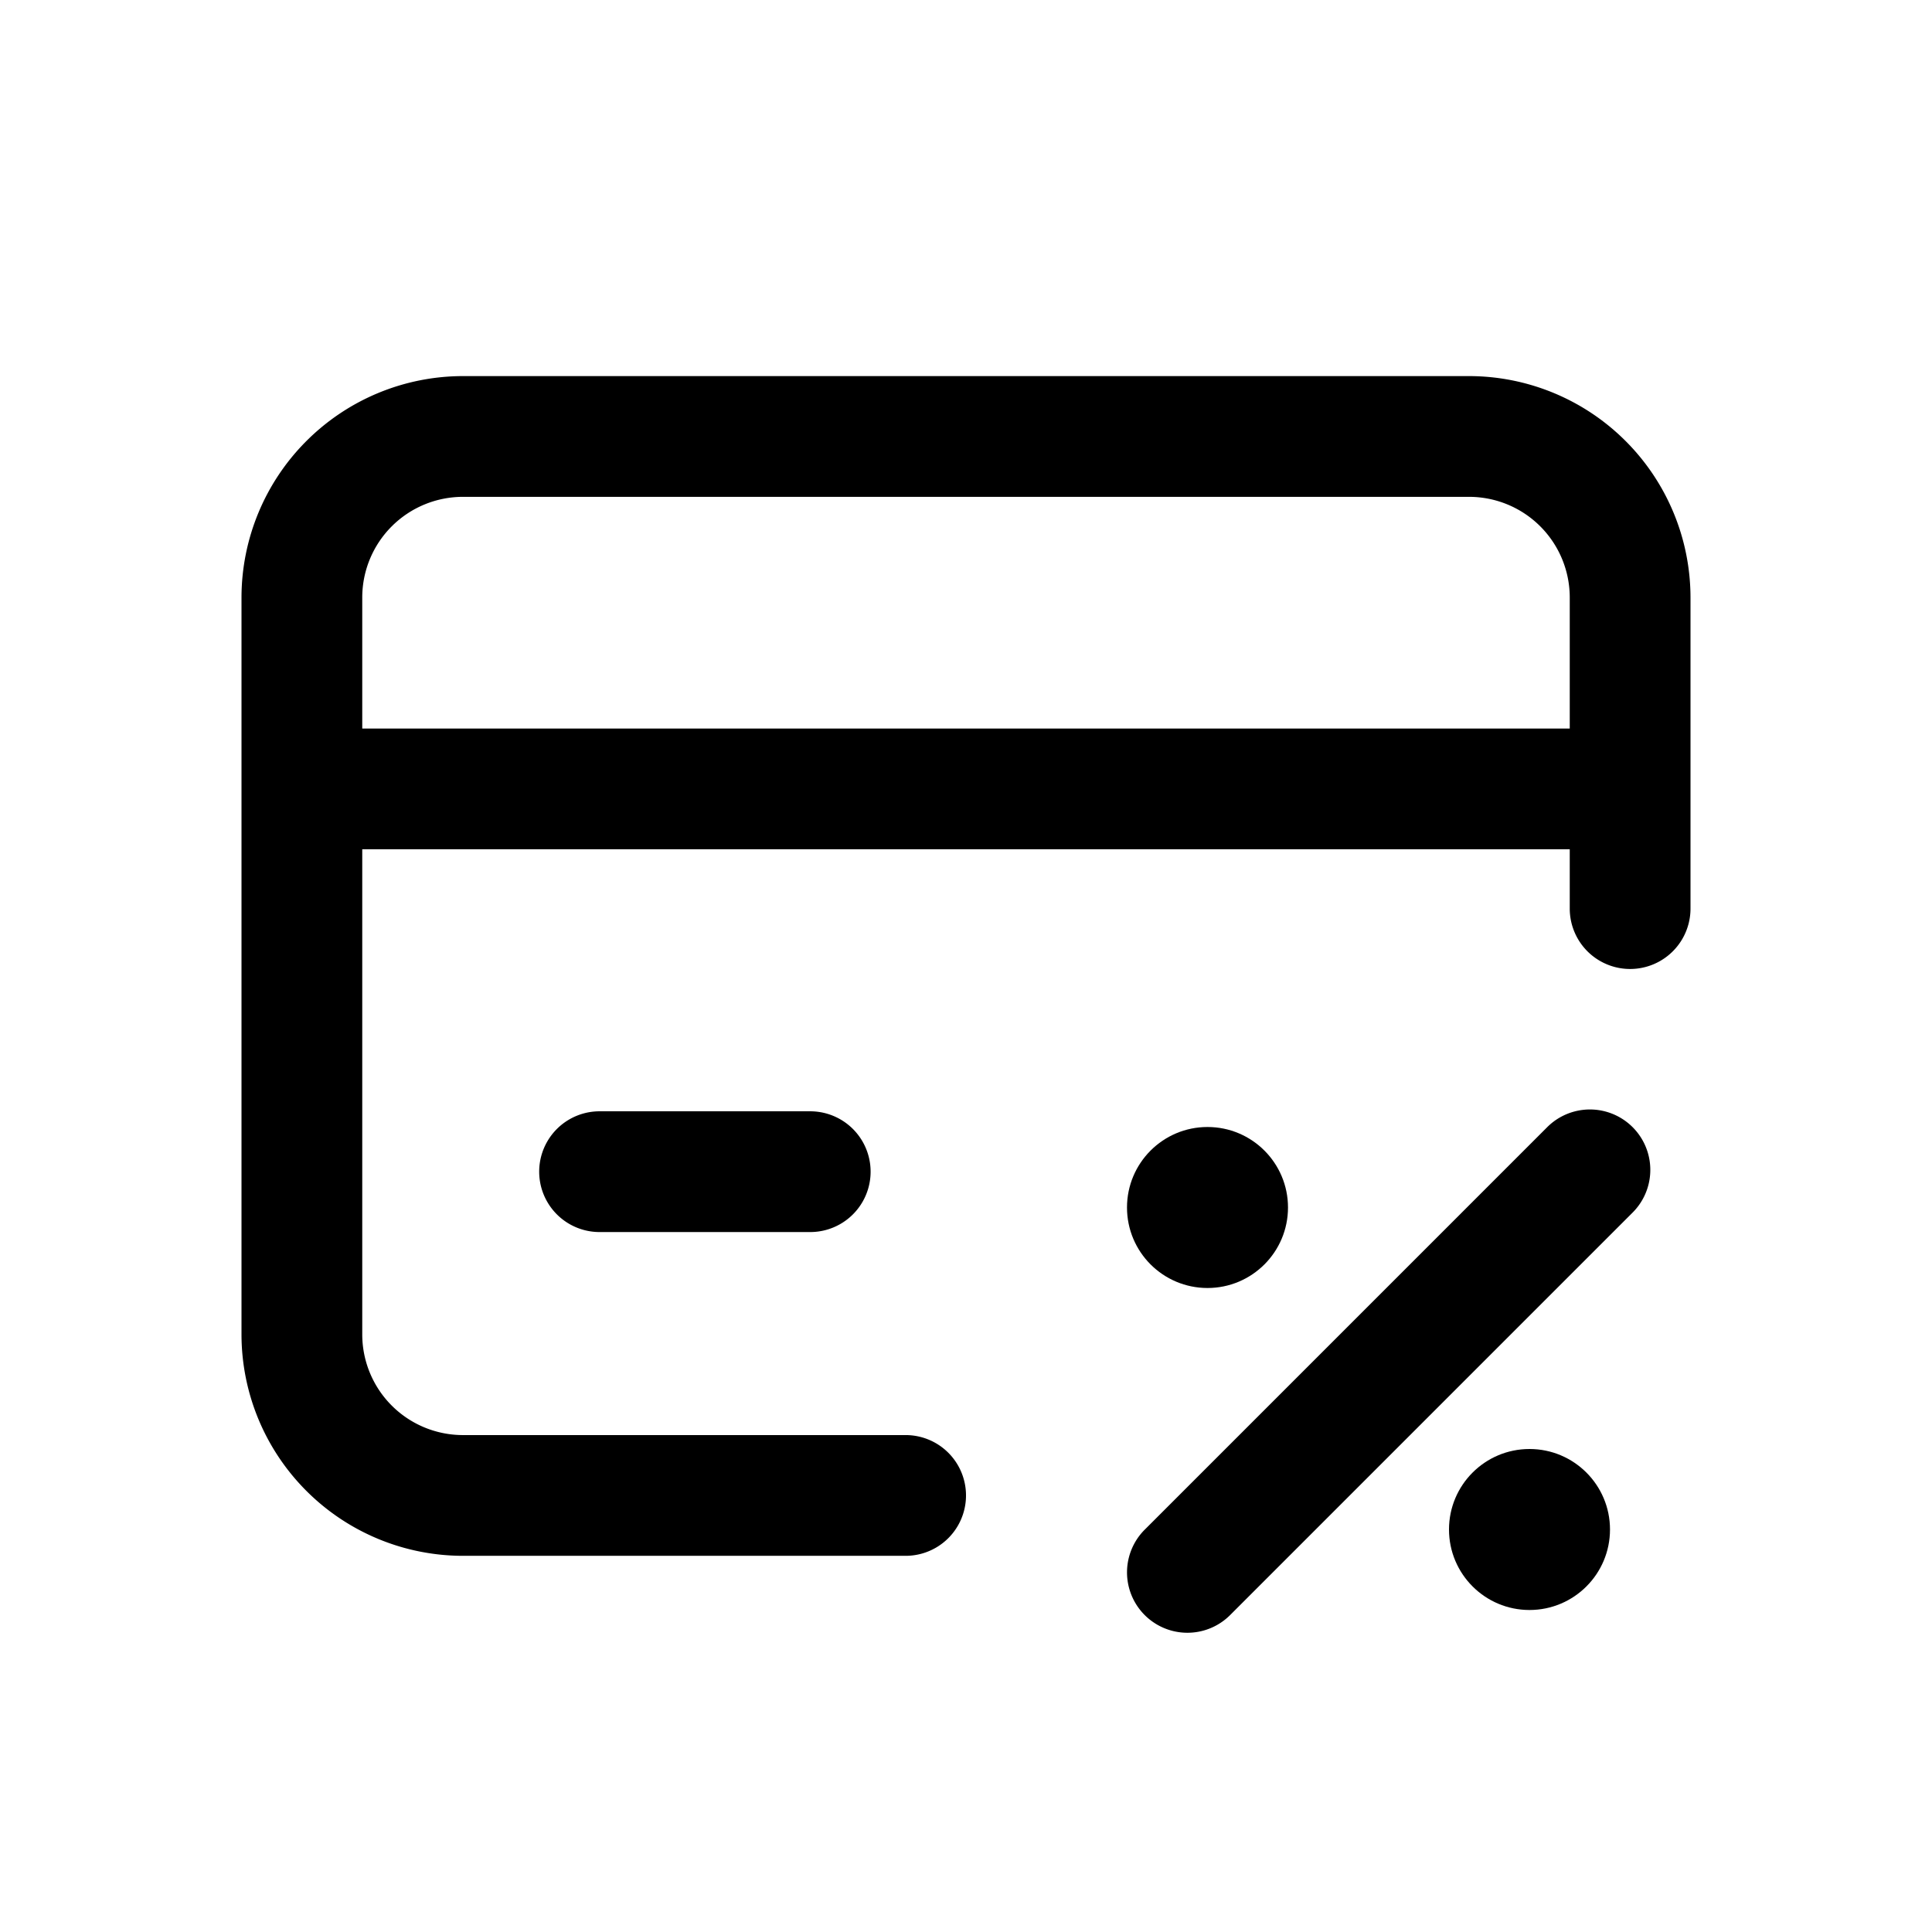 <svg id="icons" xmlns="http://www.w3.org/2000/svg" viewBox="0 0 24 24"><title>01-09-credit-card-percent-m</title><rect id="canvas" width="24" height="24" style="fill:none"/><path d="M18.25,4.672H5.75A2.753,2.753,0,0,0,3,7.422v9.155a2.753,2.753,0,0,0,2.75,2.75h5.5a.75.75,0,0,0,0-1.5H5.75a1.251,1.251,0,0,1-1.25-1.25V10.55h15v.737a.75.75,0,0,0,1.5,0V7.422A2.753,2.753,0,0,0,18.25,4.672ZM4.5,9.05V7.422a1.251,1.251,0,0,1,1.25-1.25h12.5a1.251,1.251,0,0,1,1.25,1.25V9.05Z"/><path d="M7.448,13.805a.75.75,0,1,0,0,1.5h2.617a.75.75,0,0,0,0-1.5Z"/><path d="M19.22,14.002l-5,5a.75.75,0,1,0,1.061,1.061l5-5A.75.75,0,0,0,19.22,14.002Z"/><circle cx="15" cy="15" r="1"/><circle cx="19" cy="19" r="1"/></svg>